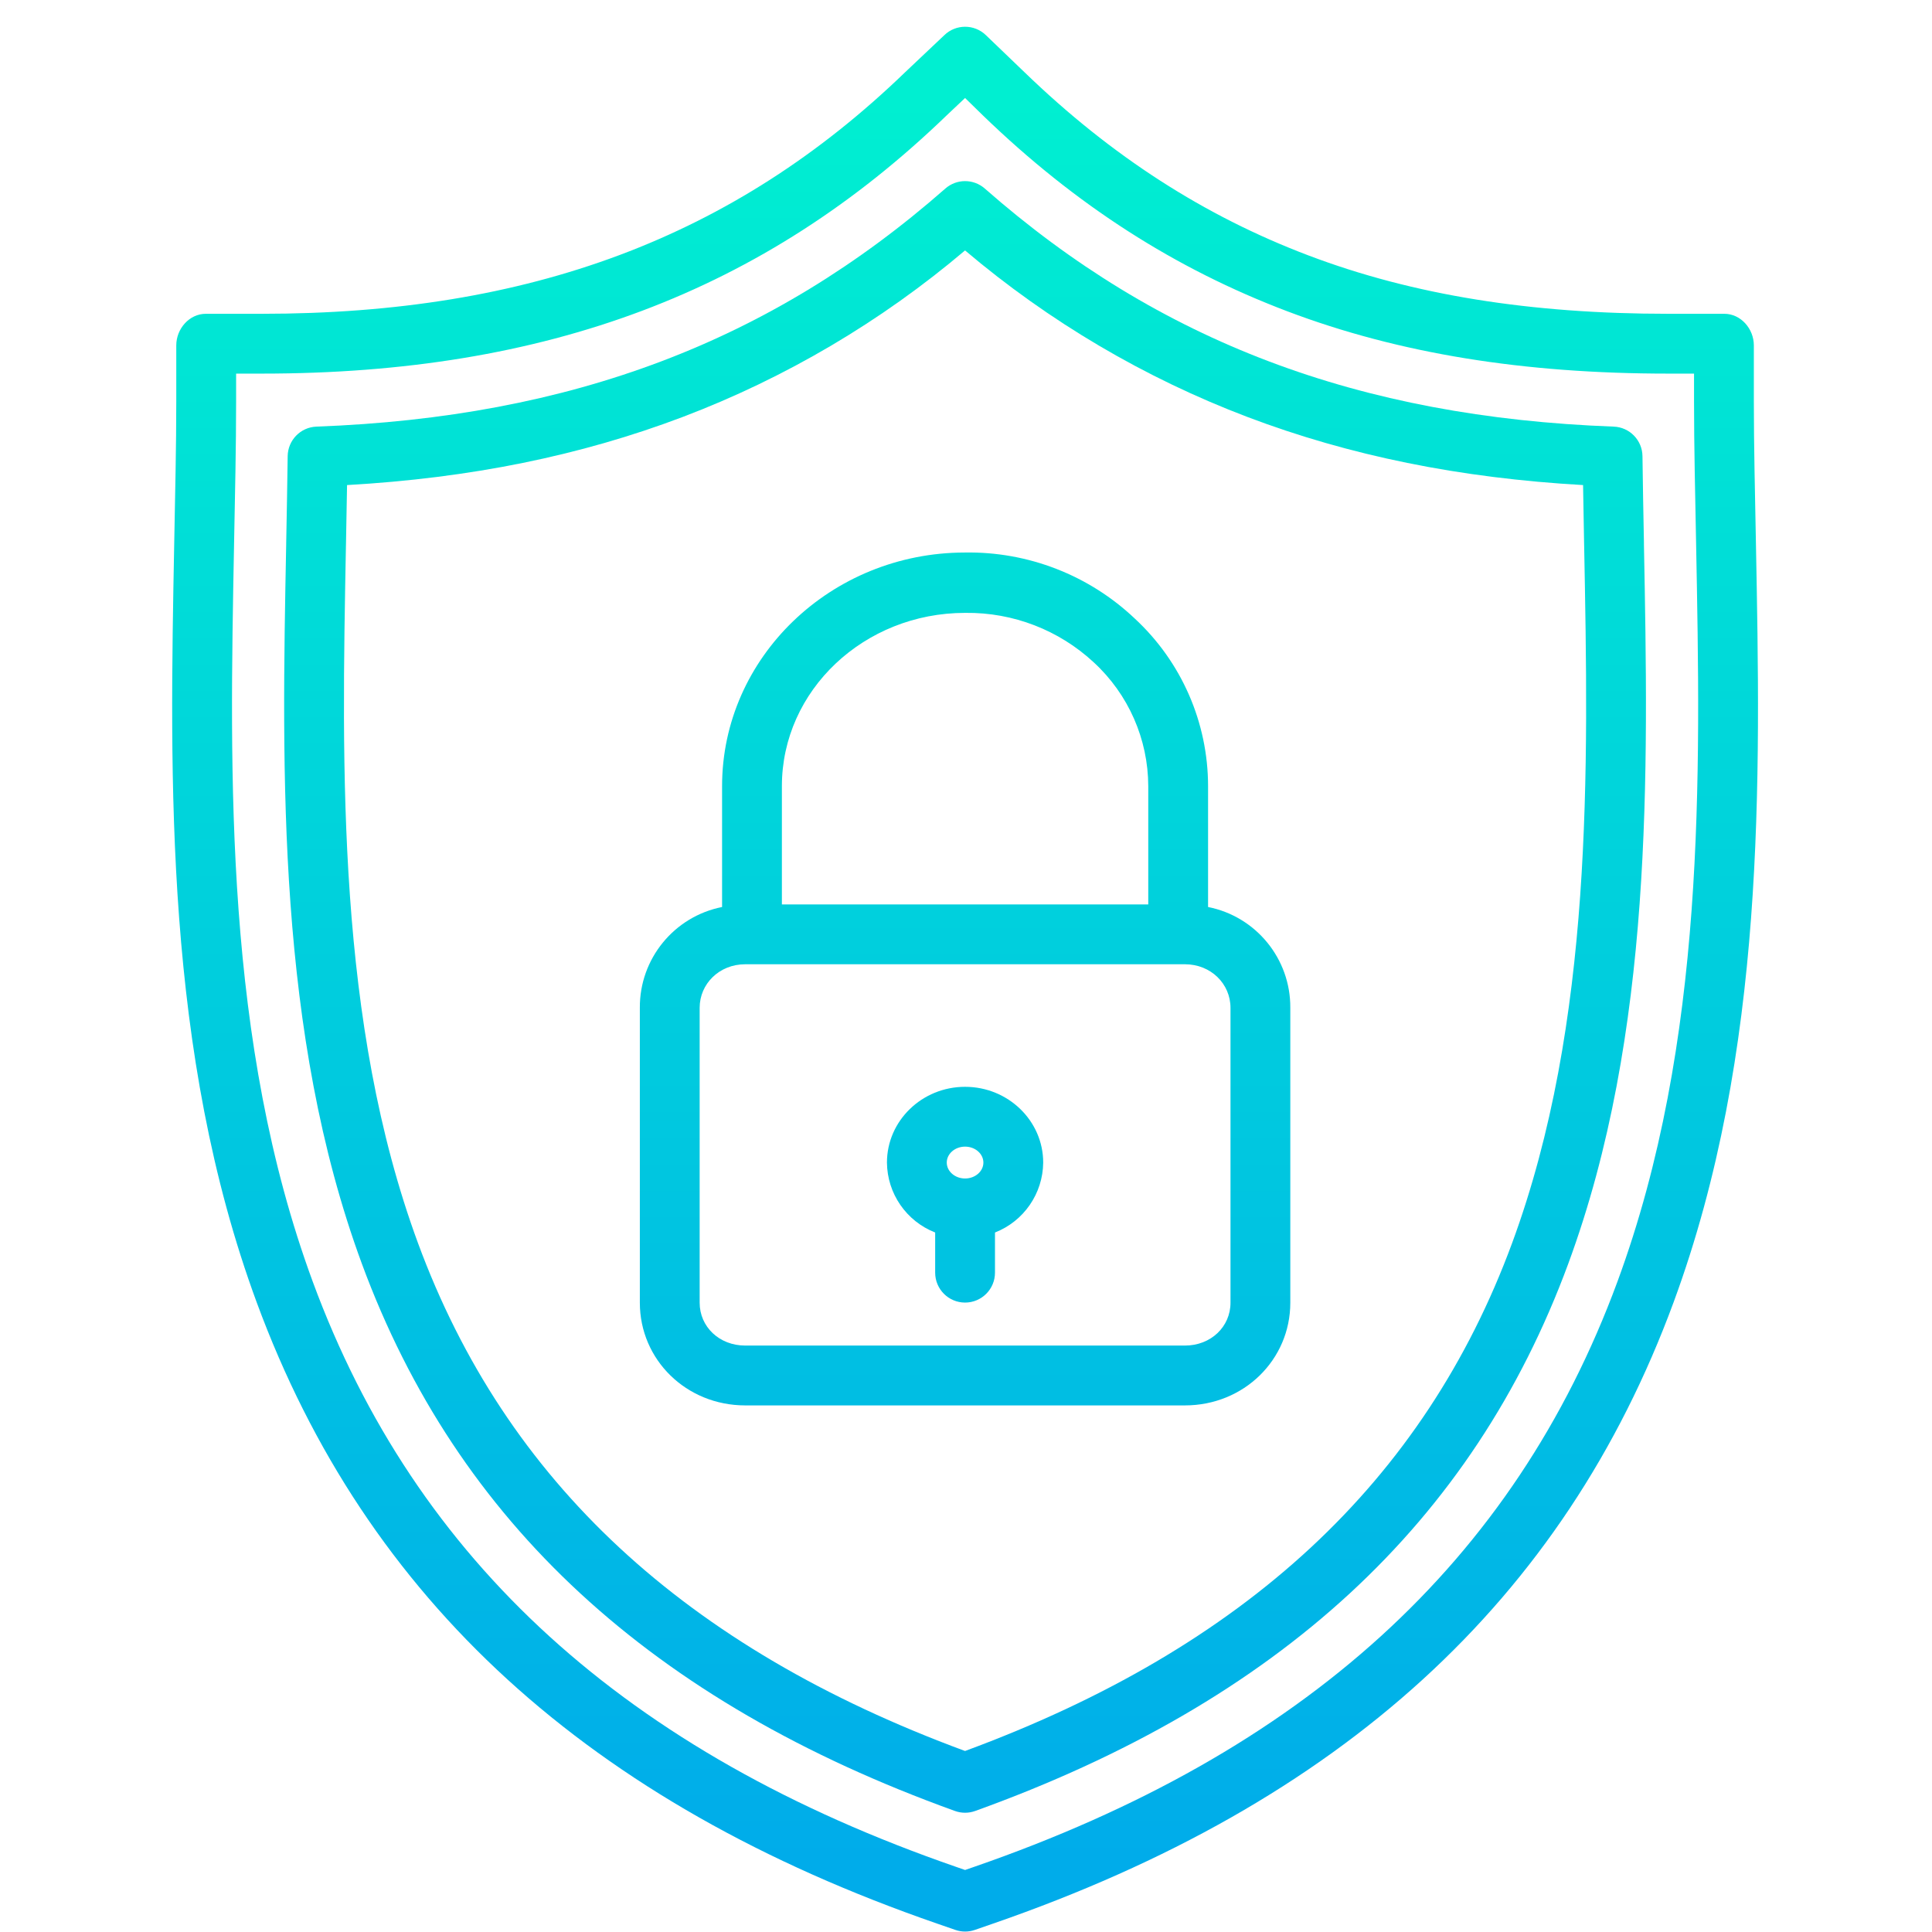 <svg width="71" height="71" viewBox="0 0 71 71" fill="none" xmlns="http://www.w3.org/2000/svg">
<g clip-path="url(#clip0_742_4605)">
<path d="M60.414 19.939C60.392 18.836 60.373 17.794 60.36 16.763C60.353 16.177 59.888 15.7 59.303 15.678C49.933 15.33 42.59 12.55 36.191 6.929C35.776 6.565 35.156 6.565 34.741 6.929C28.342 12.55 20.998 15.33 11.629 15.678C11.044 15.7 10.579 16.178 10.572 16.764C10.559 17.795 10.539 18.836 10.518 19.94L10.517 20.021C10.355 28.43 10.173 37.961 13.298 46.44C16.804 55.952 23.933 62.531 35.093 66.552C35.334 66.639 35.597 66.639 35.838 66.552C46.997 62.531 54.127 55.953 57.633 46.44C60.757 37.961 60.575 28.43 60.414 20.021L60.414 19.939ZM55.57 45.68C52.341 54.441 45.763 60.55 35.465 64.348C25.167 60.55 18.589 54.441 15.36 45.68C12.379 37.589 12.556 28.278 12.713 20.062L12.715 19.981C12.728 19.24 12.742 18.528 12.754 17.826C17.286 17.569 21.33 16.748 25.09 15.323C28.871 13.887 32.379 11.818 35.465 9.203C38.551 11.818 42.059 13.887 45.841 15.323C49.6 16.748 53.644 17.569 58.177 17.826C58.188 18.528 58.201 19.241 58.215 19.981L58.217 20.062C58.374 28.278 58.552 37.589 55.57 45.68Z" fill="url(#paint0_linear_742_4605)"/>
<path d="M64.453 14.753V12.692C64.453 12.085 63.976 11.532 63.369 11.532H61.309C56.272 11.532 51.947 10.851 48.085 9.387C44.265 7.939 40.855 5.75 37.661 2.665L36.229 1.29C35.802 0.88 35.127 0.881 34.702 1.294L33.27 2.648C26.975 8.729 19.461 11.532 9.623 11.532H7.562C6.955 11.532 6.478 12.085 6.478 12.692V14.753C6.478 16.413 6.437 18.127 6.403 19.942C6.236 28.715 6.042 38.659 9.435 47.865C13.465 58.799 21.641 66.265 34.435 70.69L35.108 70.923C35.341 71.004 35.593 71.004 35.826 70.923L36.499 70.69C49.293 66.265 57.471 58.799 61.501 47.865C64.894 38.659 64.697 28.715 64.529 19.941C64.495 18.126 64.453 16.413 64.453 14.753ZM59.438 47.105C55.65 57.381 47.911 64.416 35.781 68.612L35.466 68.721L35.152 68.612C23.02 64.416 15.282 57.381 11.495 47.105C8.245 38.287 8.438 28.563 8.602 19.983C8.637 18.158 8.677 16.433 8.677 14.753V13.73H9.624C20.068 13.73 28.067 10.733 34.799 4.231L35.466 3.601L36.134 4.254C39.547 7.551 43.202 9.883 47.306 11.439C51.421 12.998 56.002 13.73 61.309 13.73H62.255V14.753C62.255 16.433 62.297 18.158 62.331 19.983C62.495 28.563 62.688 38.287 59.438 47.105Z" fill="url(#paint1_linear_742_4605)"/>
<path d="M44.396 33.332V28.891C44.395 26.554 43.42 24.323 41.706 22.735C40.022 21.137 37.777 20.265 35.456 20.305C30.54 20.309 26.536 24.159 26.536 28.891V33.332C24.771 33.683 23.502 35.237 23.514 37.037V47.875C23.514 49.967 25.217 51.648 27.388 51.648H43.544C45.715 51.648 47.418 49.967 47.418 47.875V37.037C47.43 35.237 46.161 33.682 44.396 33.332ZM28.734 28.891C28.734 25.368 31.758 22.523 35.466 22.523H35.482C37.23 22.502 38.918 23.154 40.198 24.344C41.469 25.515 42.194 27.163 42.198 28.891V33.238H28.734V28.891ZM45.22 47.875C45.22 48.754 44.502 49.449 43.544 49.449H27.388C26.43 49.449 25.712 48.755 25.712 47.875V37.037C25.712 36.158 26.43 35.436 27.388 35.436H43.544C44.502 35.436 45.22 36.158 45.22 37.037V47.875Z" fill="url(#paint2_linear_742_4605)"/>
<path d="M35.466 39.94C33.882 39.94 32.595 41.189 32.595 42.724C32.605 43.862 33.307 44.879 34.367 45.294V46.77C34.367 47.377 34.859 47.869 35.466 47.869C36.073 47.869 36.565 47.377 36.565 46.77V45.294C37.625 44.879 38.326 43.862 38.337 42.724C38.337 41.189 37.049 39.94 35.466 39.94ZM35.466 43.309C35.095 43.309 34.793 43.046 34.793 42.724C34.793 42.401 35.095 42.138 35.466 42.138C35.837 42.138 36.139 42.401 36.139 42.724C36.139 43.046 35.837 43.309 35.466 43.309Z" fill="url(#paint3_linear_742_4605)"/>
</g>
<defs>
<linearGradient id="paint0_linear_742_4605" x1="35.465" y1="3.669" x2="35.465" y2="68.388" gradientUnits="userSpaceOnUse">
<stop stop-color="#00EFD1"/>
<stop offset="1" stop-color="#00ACEA"/>
</linearGradient>
<linearGradient id="paint1_linear_742_4605" x1="35.466" y1="3.669" x2="35.466" y2="68.388" gradientUnits="userSpaceOnUse">
<stop stop-color="#00EFD1"/>
<stop offset="1" stop-color="#00ACEA"/>
</linearGradient>
<linearGradient id="paint2_linear_742_4605" x1="35.466" y1="3.669" x2="35.466" y2="68.388" gradientUnits="userSpaceOnUse">
<stop stop-color="#00EFD1"/>
<stop offset="1" stop-color="#00ACEA"/>
</linearGradient>
<linearGradient id="paint3_linear_742_4605" x1="35.466" y1="3.669" x2="35.466" y2="68.388" gradientUnits="userSpaceOnUse">
<stop stop-color="#00EFD1"/>
<stop offset="1" stop-color="#00ACEA"/>
</linearGradient>
<clipPath id="clip0_742_4605">
<rect width="70" height="70" fill="white" transform="translate(0.484 0.983)"/>
</clipPath>
</defs>
</svg>
